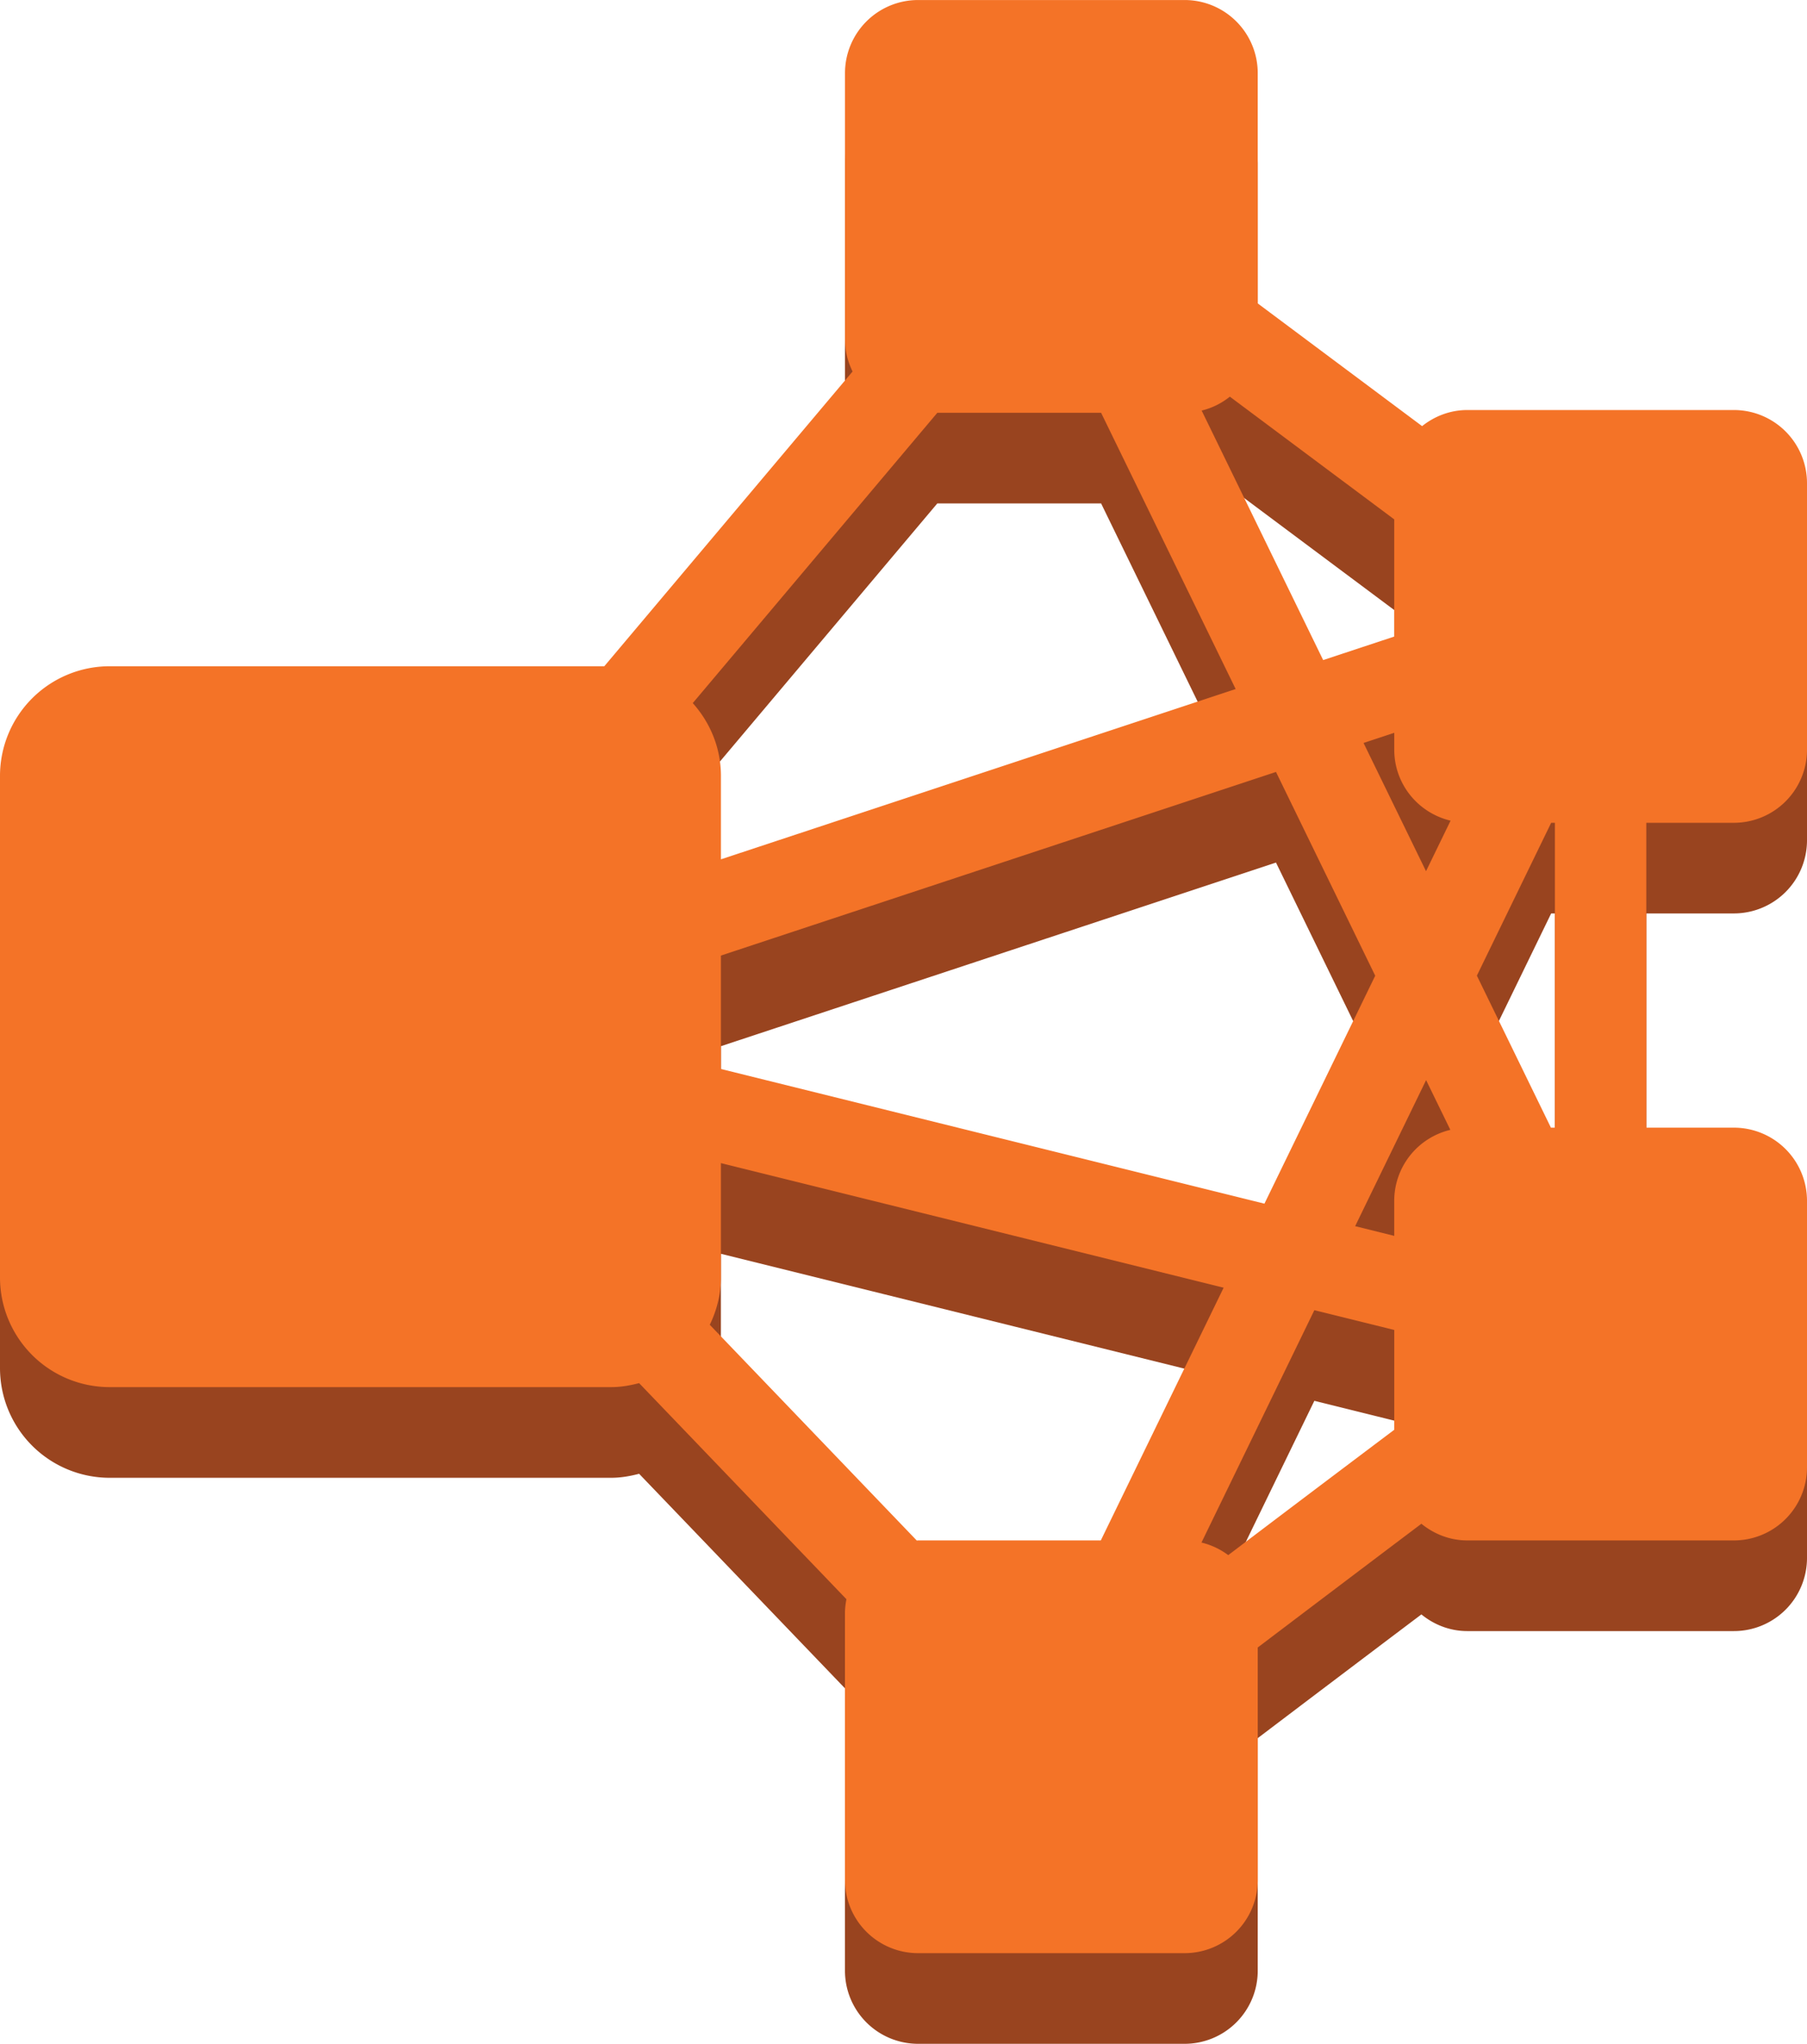 <svg xmlns="http://www.w3.org/2000/svg" viewBox="0 0 61.787 69.887" height="69.887" width="61.787">
    <path d="M53.167 41.66h-.136l-2.532-5.198 2.54-5.227h.128V41.66zm-9.93 2.6L24.65 39.652v-3.878l18.98-6.279 3.393 6.968-3.788 7.795zm6.355-2.525a2.496 2.496 0 0 0-1.919 2.425v1.199l-1.336-.331 2.426-4.993.829 1.7zM24.65 46.782v-3.91l17.19 4.26-4.2 8.642h-6.248c-.015 0-.03.004-.044.005L24.27 48.4a3.71 3.71 0 0 0 .38-1.618zM47.673 20.86v4.007l-2.43.804-4.155-8.531c.36-.087.685-.253.965-.476l5.62 4.196zM32.05 17.214h5.6l4.601 9.447-17.6 5.823v-2.852a3.72 3.72 0 0 0-.963-2.489l8.362-9.929zm9.947 39.063a2.482 2.482 0 0 0-.915-.43l3.86-7.947 2.732.678v3.411a2078.56 2078.56 0 0 0-5.677 4.288zM48.76 32.89l-2.136-4.385 1.05-.347v.576c0 1.183.823 2.168 1.926 2.428l-.84 1.728zm10.527-1.656a2.5 2.5 0 0 0 2.5-2.5v-9.113a2.5 2.5 0 0 0-2.5-2.5h-9.114c-.587 0-1.12.21-1.547.55l-5.62-4.196V5.601a2.5 2.5 0 0 0-2.5-2.5h-9.113a2.5 2.5 0 0 0-2.5 2.5v9.113c0 .393.098.758.259 1.089l-8.489 10.079H3.75A3.75 3.75 0 0 0 0 29.632v17.15a3.75 3.75 0 0 0 3.75 3.75H20.9c.332 0 .647-.057.953-.137l7.089 7.389c-.031.159-.05.322-.05.49v9.113a2.5 2.5 0 0 0 2.5 2.5h9.114a2.5 2.5 0 0 0 2.5-2.5v-7.952c1.923-1.457 3.846-2.912 5.596-4.231.43.351.973.57 1.571.57h9.114a2.5 2.5 0 0 0 2.5-2.5V44.16a2.5 2.5 0 0 0-2.5-2.5h-2.995V31.235h2.995" fill="#99441f"/>
    <path d="M53.167 38.56h-.136l-2.532-5.198 2.54-5.226h.128V38.56zm-9.93 2.599L24.65 36.553v-3.878l18.98-6.279 3.393 6.968-3.788 7.795zm6.355-2.524a2.496 2.496 0 0 0-1.919 2.425v1.2l-1.336-.332 2.426-4.994.829 1.701zM24.65 43.682v-3.91l17.19 4.26-4.2 8.642h-6.248c-.015 0-.03.004-.044.004L24.27 45.3c.237-.491.38-1.035.38-1.618zM47.673 17.76v4.007l-2.43.804-4.155-8.532c.36-.086.685-.252.965-.475l5.62 4.196zM32.05 14.115h5.6l4.601 9.446-17.6 5.823v-2.852c0-.96-.37-1.826-.963-2.49l8.362-9.927zm9.947 39.062a2.484 2.484 0 0 0-.915-.43l3.86-7.946 2.732.676v3.413a2049.37 2049.37 0 0 0-5.677 4.287zM48.76 29.79l-2.136-4.385 1.05-.347v.577c0 1.182.823 2.167 1.926 2.427l-.84 1.728zm10.527-1.655a2.5 2.5 0 0 0 2.5-2.5v-9.114a2.5 2.5 0 0 0-2.5-2.5h-9.114c-.587 0-1.12.21-1.547.55l-5.62-4.196V2.501a2.5 2.5 0 0 0-2.5-2.5h-9.113a2.5 2.5 0 0 0-2.5 2.5v9.114c0 .392.098.757.259 1.088l-8.489 10.079H3.75A3.75 3.75 0 0 0 0 26.532v17.15a3.75 3.75 0 0 0 3.75 3.75H20.9c.332 0 .647-.057.953-.137l7.089 7.389c-.031.159-.05.322-.05.49v9.113a2.5 2.5 0 0 0 2.5 2.5h9.114a2.5 2.5 0 0 0 2.5-2.5v-7.952a3206.76 3206.76 0 0 1 5.596-4.231c.43.35.973.57 1.571.57h9.114a2.5 2.5 0 0 0 2.5-2.5V41.06a2.5 2.5 0 0 0-2.5-2.5h-2.995V28.136h2.995" fill="#f47327"/>
</svg>
